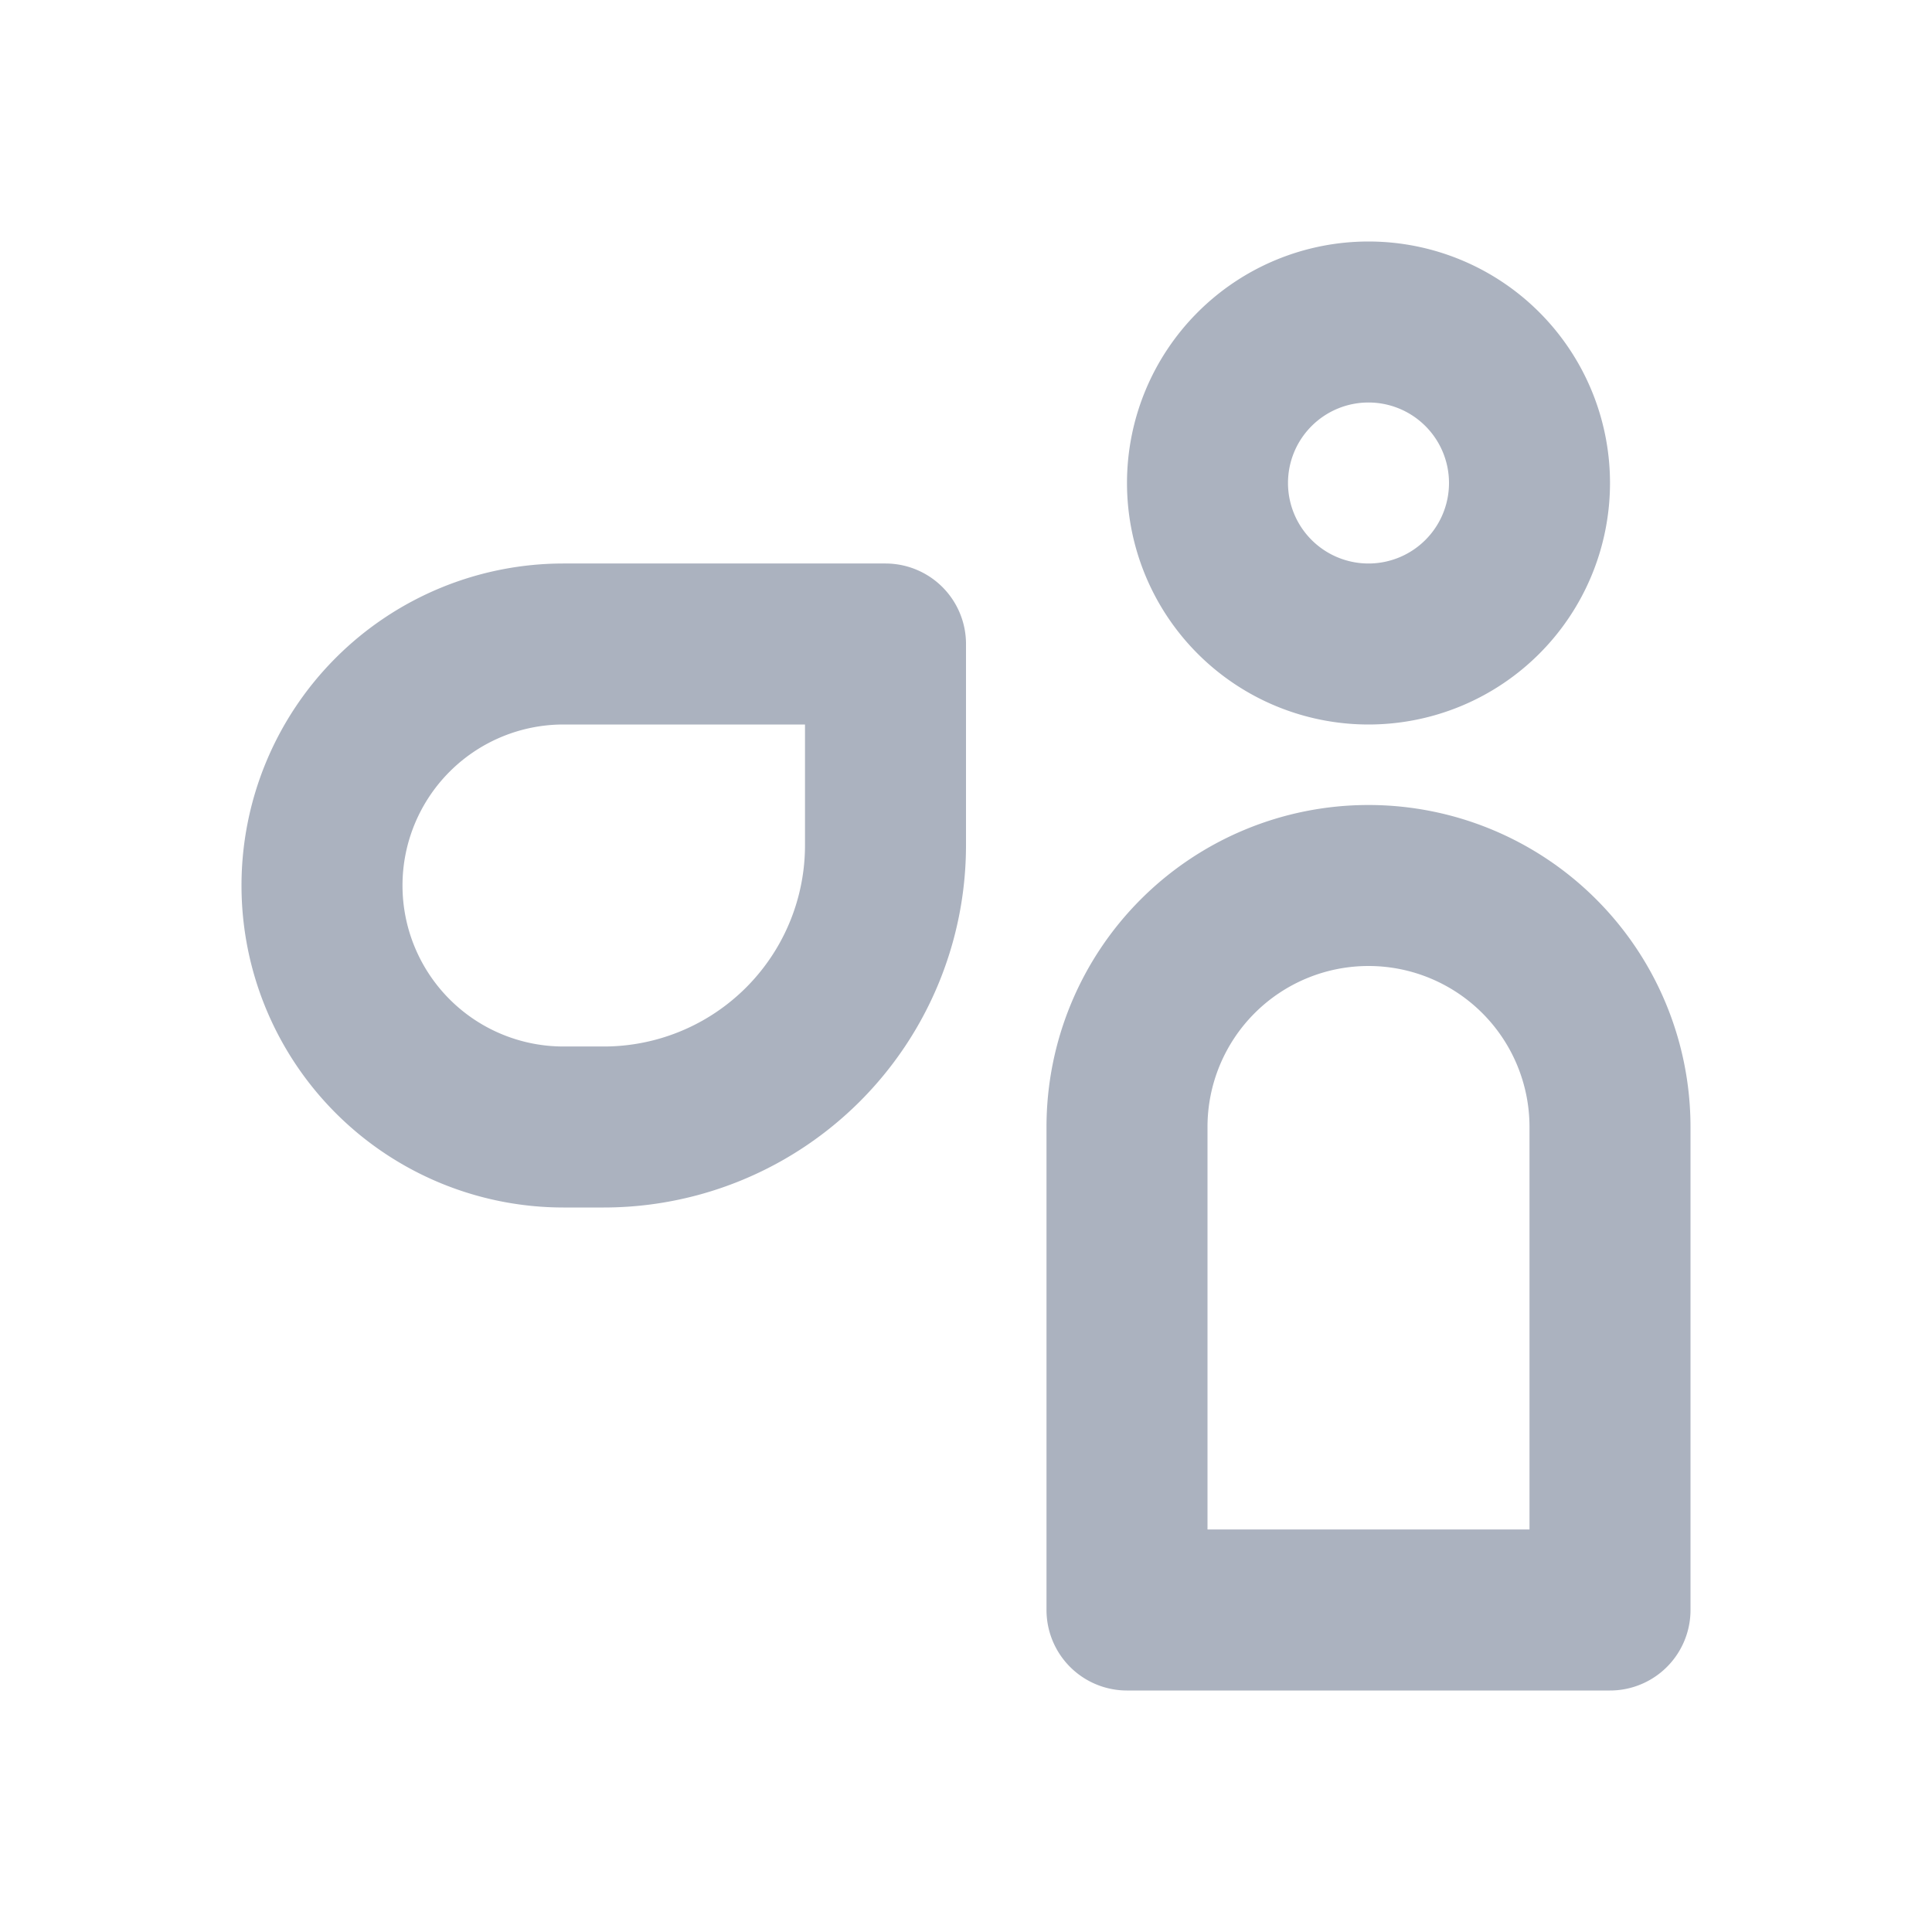 <svg xmlns="http://www.w3.org/2000/svg" width="48" height="48" viewBox="0 0 24 24"><path fill="none" stroke="#abb2bf" stroke-linecap="round" stroke-linejoin="round" stroke-width="2" d="M15 6a2 2 0 1 0 4 0a2 2 0 1 0-4 0m-1 14h6v-6a3 3 0 0 0-6 0v6zM11 8v2.5A3.5 3.5 0 0 1 7.5 14H7a3 3 0 0 1 0-6h4z"/></svg>